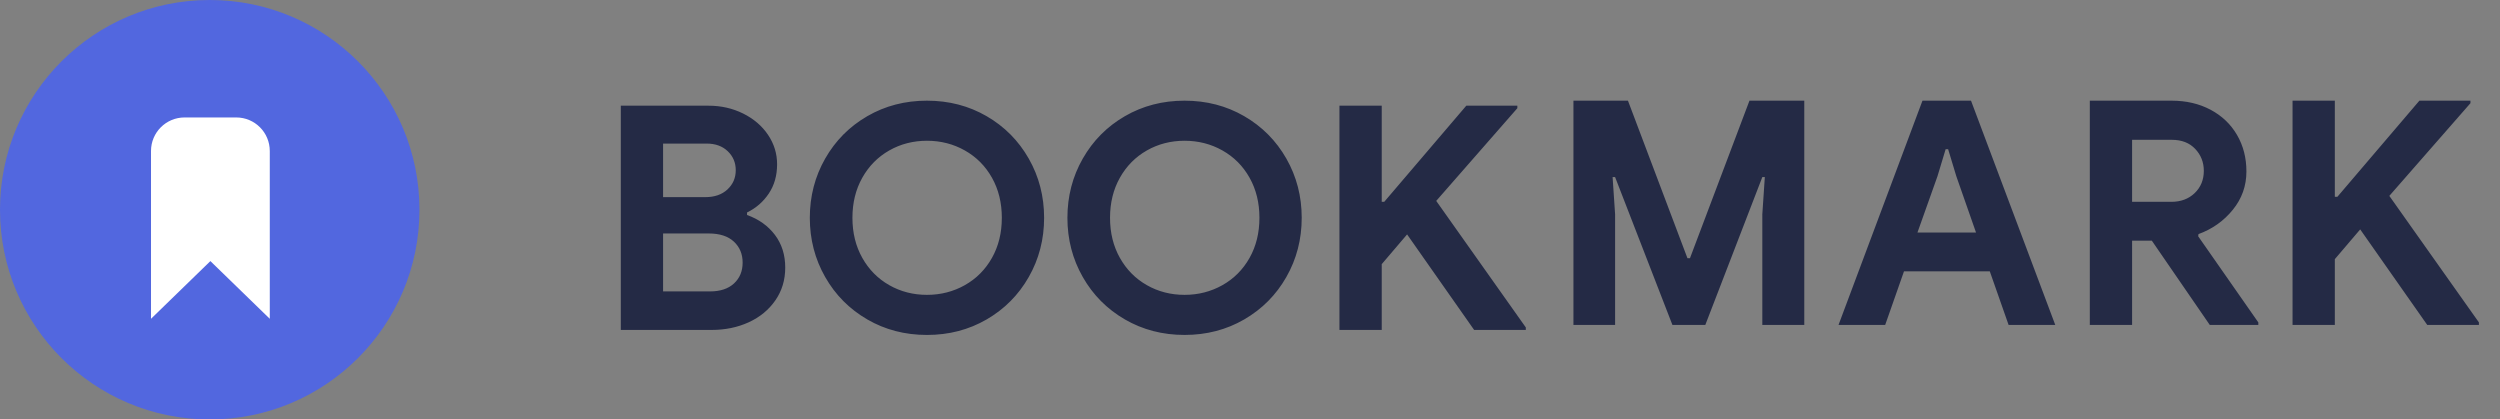 <svg xmlns="http://www.w3.org/2000/svg" width="149" height="25" fill="none"><rect width="100%" height="100%" fill="#808080" stroke="none"/><path fill="#242A45" fill-rule="evenodd" d="M51.691 19.039c1.064.616 2.249.924 3.556.924 1.307 0 2.492-.308 3.556-.924 1.064-.616 1.901-1.459 2.511-2.529.61-1.07.915-2.246.915-3.528s-.305-2.458-.915-3.528C60.704 8.383 59.867 7.54 58.803 6.924 57.739 6.308 56.553 6 55.247 6c-1.307 0-2.492.308-3.556.924-1.064.616-1.901 1.459-2.511 2.529-.61 1.07-.915 2.246-.915 3.528 0 1.282.305 2.458.915 3.528.61 1.07 1.447 1.913 2.511 2.529Zm-9.464-12.74H37V19.664h5.413c.809 0 1.546-.152 2.212-.457.666-.305 1.195-.741 1.587-1.307.392-.566.588-1.216.588-1.951 0-.759-.205-1.409-.616-1.951-.411-.541-.964-.936-1.661-1.185v-.149c.535-.261.968-.638 1.297-1.129.33-.492.495-1.073.495-1.745 0-.635-.18-1.22-.541-1.755-.361-.535-.856-.958-1.484-1.269-.628-.311-1.316-.467-2.063-.467ZM43.356 11.292c-.33.305-.768.457-1.316.457h-2.52V8.557h2.595c.523 0 .943.152 1.26.457.317.305.476.681.476 1.129 0 .46-.165.843-.495 1.148Zm-1.036 6.076c.61 0 1.086-.159 1.428-.476.342-.317.513-.731.513-1.241 0-.51-.174-.927-.523-1.251-.348-.324-.846-.485-1.493-.485H39.52v3.453h2.8Zm12.927.205c.821 0 1.574-.193 2.259-.579.684-.386 1.223-.927 1.615-1.624.392-.697.588-1.493.588-2.389 0-.896-.196-1.692-.588-2.389-.392-.697-.93-1.238-1.615-1.624-.684-.386-1.437-.579-2.259-.579-.821 0-1.571.193-2.249.579-.678.386-1.213.927-1.605 1.624-.392.697-.588 1.493-.588 2.389 0 .896.196 1.692.588 2.389.392.697.927 1.238 1.605 1.624.678.386 1.428.579 2.249.579Zm11.797 1.465c1.064.616 2.249.924 3.556.924 1.307 0 2.492-.308 3.556-.924 1.064-.616 1.901-1.459 2.511-2.529.61-1.07.915-2.246.915-3.528s-.305-2.458-.915-3.528C76.057 8.383 75.22 7.54 74.156 6.924 73.092 6.308 71.907 6 70.6 6c-1.307 0-2.492.308-3.556.924-1.064.616-1.901 1.459-2.511 2.529-.61 1.07-.915 2.246-.915 3.528 0 1.282.305 2.458.915 3.528.61 1.07 1.447 1.913 2.511 2.529Zm3.556-1.465c.821 0 1.574-.193 2.259-.579.684-.386 1.223-.927 1.615-1.624.392-.697.588-1.493.588-2.389 0-.896-.196-1.692-.588-2.389-.392-.697-.93-1.238-1.615-1.624-.684-.386-1.437-.579-2.259-.579-.821 0-1.571.193-2.249.579-.678.386-1.213.927-1.605 1.624-.392.697-.588 1.493-.588 2.389 0 .896.196 1.692.588 2.389.392.697.927 1.238 1.605 1.624.678.386 1.428.579 2.249.579ZM82.351 6.299h-2.52V19.664h2.52v-3.92l1.512-1.773 3.995 5.693h3.08v-.149l-5.339-7.541 4.835-5.525v-.149h-3.043L82.5 12.029h-.149V6.299ZM93.778 6h3.248l3.546 9.389h.15L104.268 6h3.267v13.365h-2.501V12.776l.149-2.221h-.149l-3.398 8.811h-1.96l-3.416-8.811h-.149l.149 2.221v6.589h-2.483V6Zm23.694 0h-2.893l-5.003 13.365h2.781l1.12-3.192h5.115l1.12 3.192h2.781L117.472 6Zm.299 7.859-1.176-3.36-.486-1.605h-.149l-.485 1.605-1.195 3.36h3.491ZM129.425 6h-4.872v13.365h2.52V14.344h1.176l3.453 5.021h2.894v-.149l-3.584-5.133.018-.131c.822-.299 1.503-.781 2.044-1.447.542-.666.812-1.428.812-2.287 0-.809-.186-1.534-.56-2.175-.373-.641-.899-1.142-1.577-1.503C131.071 6.18 130.296 6 129.425 6Zm-.019 6.029c.573 0 1.039-.174 1.4-.523.361-.348.542-.79.542-1.325 0-.51-.172-.946-.514-1.307-.342-.361-.806-.541-1.39-.541h-2.371v3.696h2.333ZM139.156 6h-2.52v13.365h2.52v-3.92l1.512-1.773 3.995 5.693h3.08v-.149l-5.339-7.541 4.835-5.525V6h-3.043l-4.89 5.731h-.15V6Z" clip-rule="evenodd"/><circle cx="12.5" cy="12.5" r="12.5" fill="#5267DF"/><path fill="#fff" fill-rule="evenodd" d="M11 7c-1.105 0-2 .895-2 2v10l3.539-3.439L16.079 19V9c0-1.105-.895-2-2-2H11Z" clip-rule="evenodd"/></svg>
